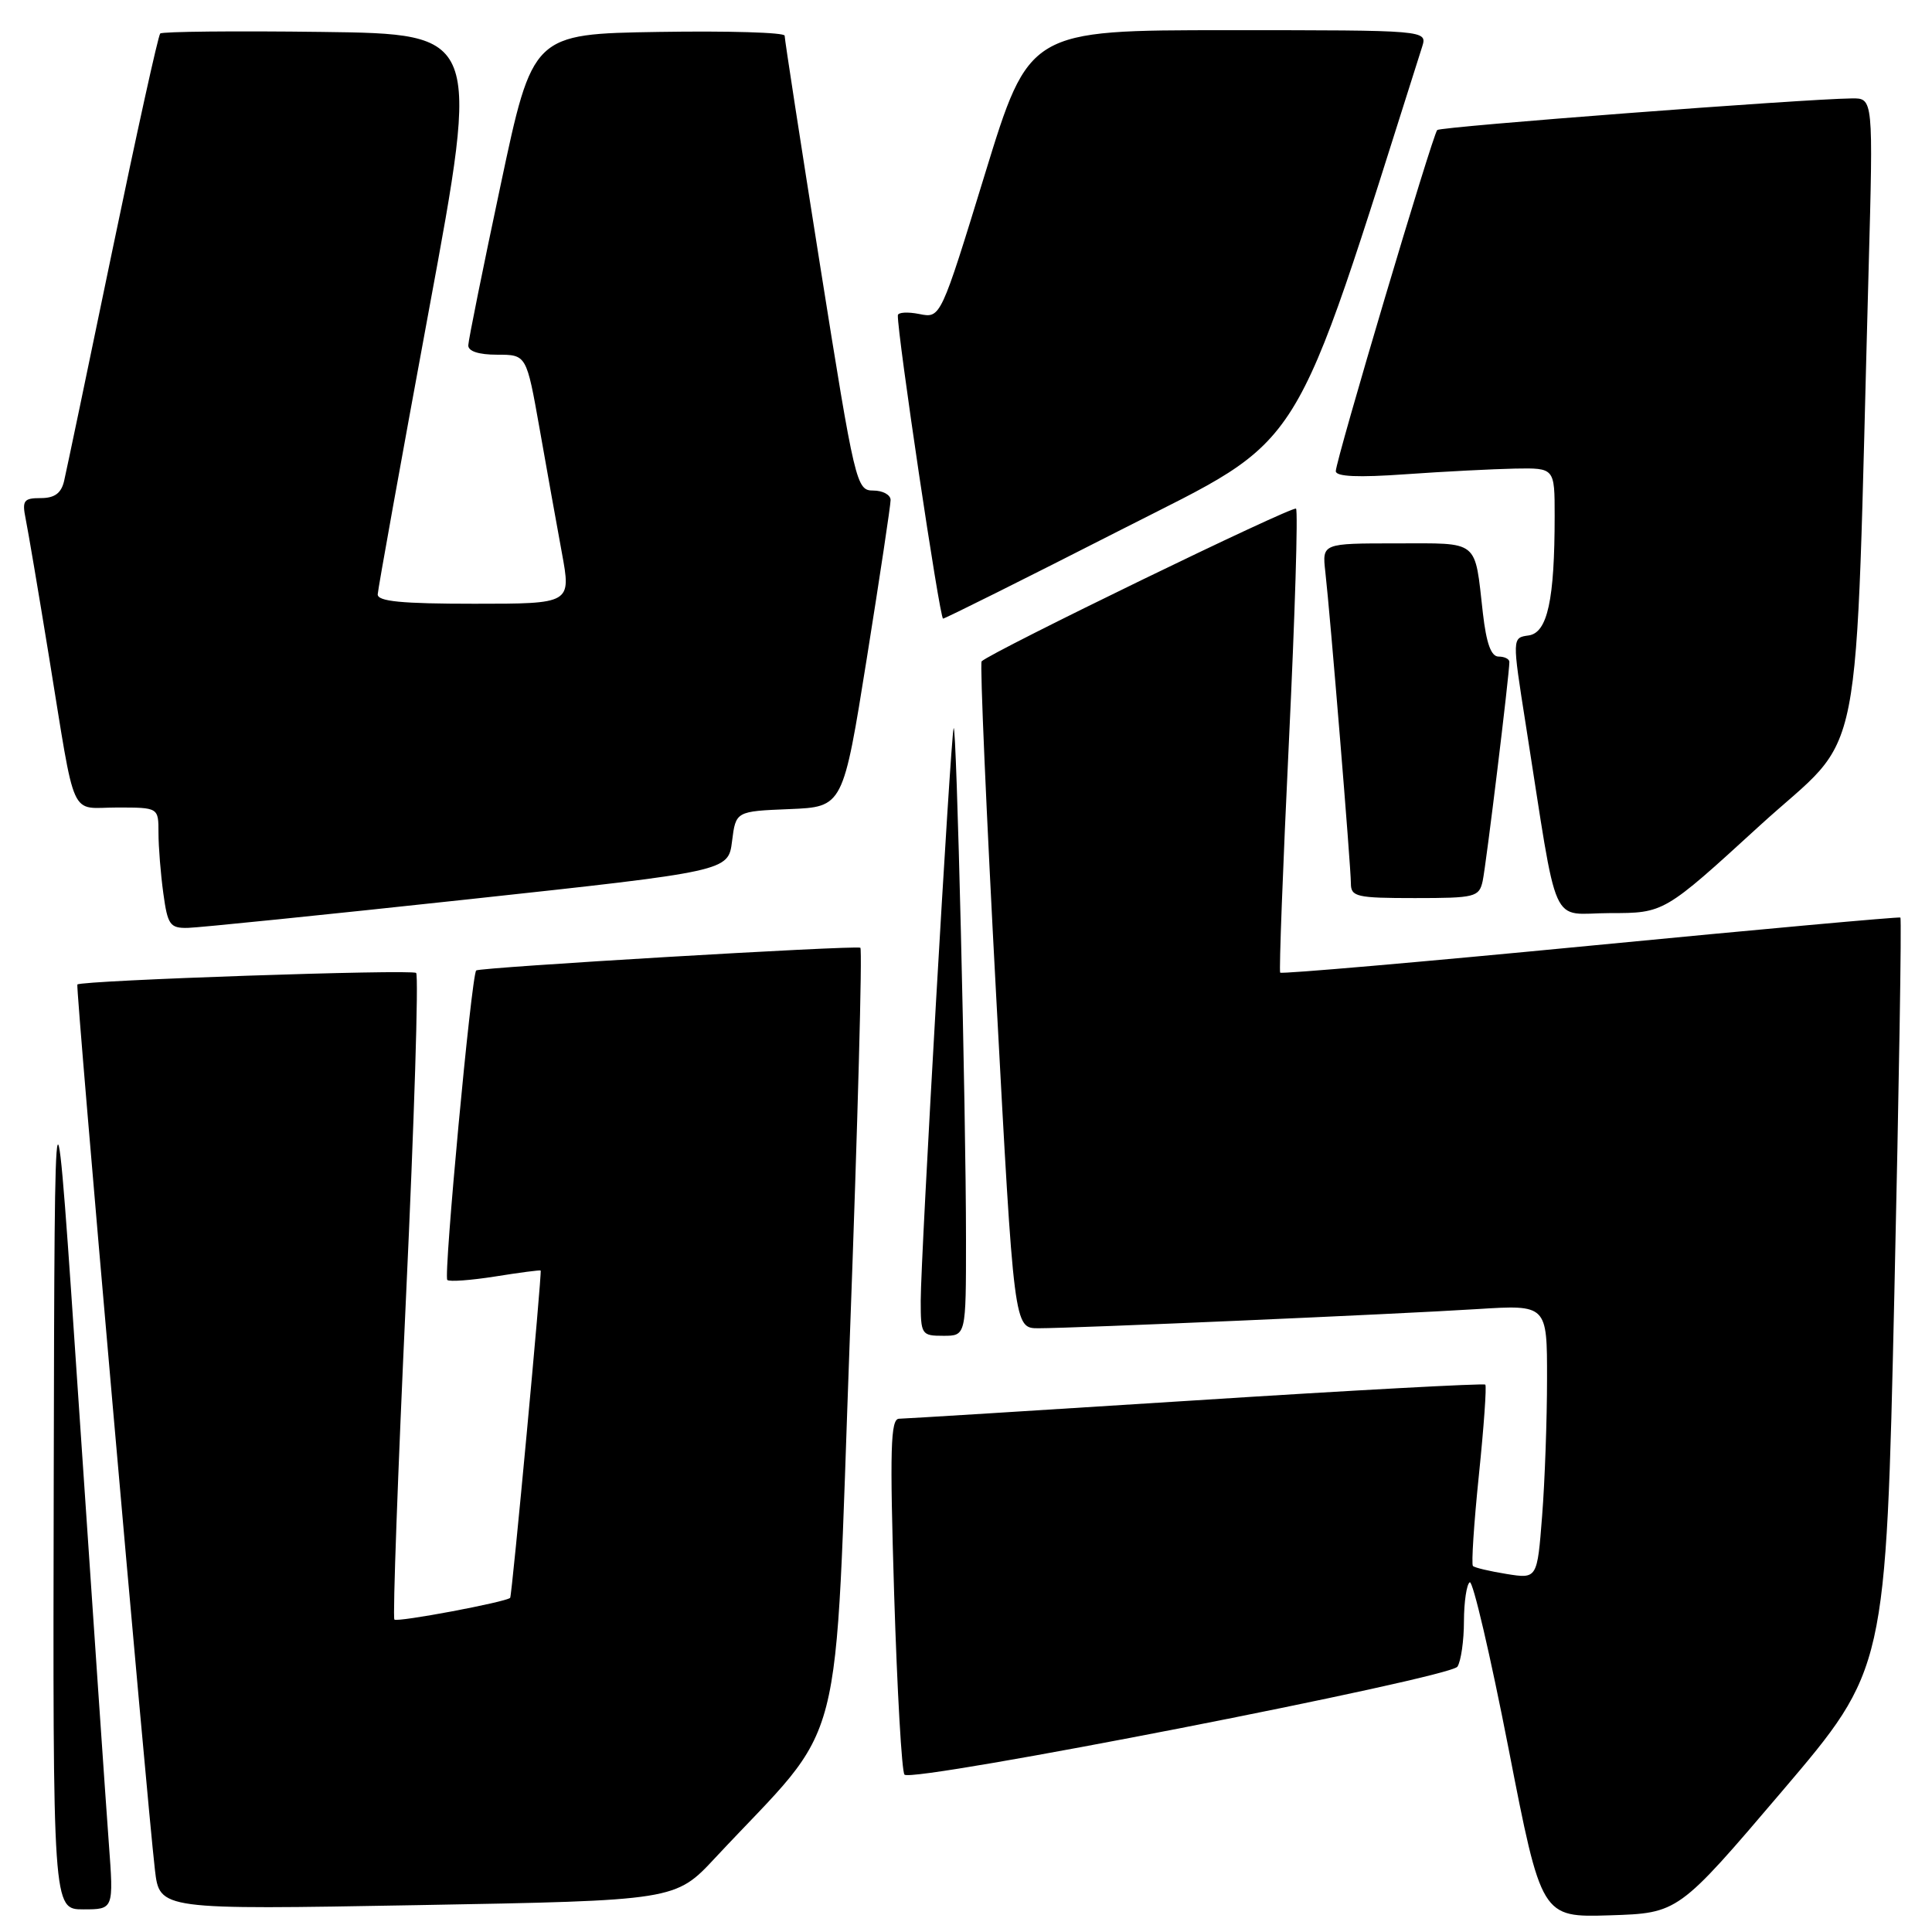 <?xml version="1.0" encoding="UTF-8" standalone="no"?>
<!DOCTYPE svg PUBLIC "-//W3C//DTD SVG 1.1//EN" "http://www.w3.org/Graphics/SVG/1.1/DTD/svg11.dtd" >
<svg xmlns="http://www.w3.org/2000/svg" xmlns:xlink="http://www.w3.org/1999/xlink" version="1.1" viewBox="0 0 256 256">
 <g >
 <path fill="currentColor"
d=" M 236.14 237.34 C 249.89 221.19 249.89 221.19 251.01 171.49 C 251.62 144.16 251.99 121.70 251.81 121.58 C 251.64 121.46 233.14 123.14 210.71 125.31 C 188.28 127.48 169.79 129.08 169.63 128.88 C 169.47 128.67 169.99 114.87 170.79 98.21 C 171.59 81.55 172.01 67.68 171.73 67.40 C 171.31 66.97 131.47 86.32 130.07 87.63 C 129.83 87.85 130.70 107.82 132.00 132.01 C 134.36 176.00 134.36 176.00 137.60 176.00 C 142.37 176.00 185.01 174.14 195.75 173.46 C 205.00 172.88 205.00 172.88 204.99 182.69 C 204.99 188.09 204.70 196.26 204.34 200.85 C 203.69 209.21 203.69 209.21 199.63 208.56 C 197.40 208.20 195.39 207.73 195.17 207.50 C 194.95 207.28 195.30 201.86 195.96 195.46 C 196.62 189.06 197.00 183.67 196.81 183.47 C 196.61 183.28 179.36 184.21 158.48 185.55 C 137.59 186.88 119.88 187.98 119.13 187.99 C 118.00 188.00 117.89 191.91 118.48 211.25 C 118.88 224.04 119.49 234.79 119.85 235.15 C 120.94 236.25 192.17 222.33 193.12 220.84 C 193.59 220.10 193.98 217.39 193.98 214.81 C 193.99 212.23 194.34 209.91 194.75 209.66 C 195.16 209.41 197.47 219.30 199.88 231.64 C 204.25 254.07 204.25 254.07 213.32 253.79 C 222.38 253.50 222.38 253.50 236.14 237.34 Z  M 14.42 244.25 C 14.06 239.44 12.30 213.68 10.50 187.00 C 7.24 138.50 7.24 138.50 7.12 195.75 C 7.00 253.00 7.00 253.00 11.04 253.00 C 15.07 253.00 15.07 253.00 14.42 244.25 Z  M 94.78 246.16 C 112.32 227.37 110.50 234.43 112.61 177.15 C 113.65 148.91 114.28 125.71 114.00 125.58 C 113.22 125.24 63.55 128.18 63.10 128.59 C 62.47 129.18 58.75 169.08 59.27 169.60 C 59.53 169.86 62.38 169.65 65.62 169.14 C 68.85 168.62 71.56 168.27 71.64 168.35 C 71.84 168.57 67.84 211.46 67.60 211.72 C 67.07 212.28 52.65 214.99 52.26 214.60 C 52.02 214.36 52.72 195.11 53.80 171.83 C 54.89 148.55 55.49 129.24 55.14 128.92 C 54.57 128.41 10.88 129.90 10.25 130.45 C 9.99 130.68 19.42 238.21 20.53 247.78 C 21.15 253.05 21.15 253.05 55.33 252.44 C 89.50 251.83 89.50 251.83 94.78 246.16 Z  M 128.00 164.25 C 128.00 147.05 126.74 95.25 126.36 96.50 C 125.95 97.85 122.00 166.50 122.00 172.35 C 122.00 176.85 122.10 177.00 125.00 177.00 C 128.00 177.00 128.00 177.00 128.00 164.25 Z  M 62.00 119.17 C 96.50 115.44 96.50 115.44 97.00 111.47 C 97.50 107.50 97.50 107.50 104.60 107.21 C 111.71 106.92 111.71 106.92 114.86 87.21 C 116.59 76.37 118.01 66.94 118.01 66.25 C 118.00 65.56 116.97 65.00 115.71 65.00 C 113.48 65.00 113.29 64.22 108.68 35.25 C 106.08 18.89 103.96 5.15 103.97 4.73 C 103.99 4.30 96.48 4.08 87.29 4.23 C 70.58 4.50 70.58 4.50 66.34 24.50 C 64.00 35.50 62.07 45.06 62.05 45.75 C 62.02 46.54 63.42 47.00 65.88 47.00 C 69.76 47.00 69.76 47.00 71.49 56.75 C 72.43 62.11 73.77 69.54 74.45 73.25 C 75.69 80.00 75.69 80.00 62.85 80.00 C 53.21 80.00 50.01 79.69 50.05 78.75 C 50.08 78.06 53.14 61.08 56.85 41.00 C 63.61 4.50 63.61 4.50 42.66 4.23 C 31.14 4.08 21.49 4.18 21.23 4.44 C 20.96 4.70 18.11 17.65 14.88 33.21 C 11.66 48.77 8.78 62.51 8.49 63.75 C 8.11 65.36 7.23 66.00 5.40 66.00 C 3.14 66.00 2.91 66.32 3.40 68.75 C 3.71 70.26 5.10 78.47 6.49 87.00 C 10.11 109.20 9.12 107.00 15.52 107.00 C 21.00 107.00 21.00 107.00 21.00 110.36 C 21.00 112.21 21.29 115.81 21.64 118.36 C 22.21 122.55 22.52 123.00 24.89 122.95 C 26.32 122.92 43.02 121.22 62.00 119.17 Z  M 233.14 109.43 C 247.28 96.50 245.72 104.48 247.60 35.75 C 248.22 13.00 248.22 13.00 245.36 13.04 C 238.86 13.12 190.88 16.78 190.44 17.23 C 189.83 17.84 177.00 60.99 177.00 62.43 C 177.00 63.16 179.96 63.29 186.25 62.84 C 191.34 62.48 197.86 62.15 200.75 62.09 C 206.00 62.00 206.00 62.00 206.00 68.36 C 206.00 79.50 205.05 83.85 202.55 84.20 C 200.36 84.50 200.36 84.50 202.17 96.00 C 206.57 123.94 205.25 121.00 213.34 120.99 C 220.50 120.99 220.50 120.99 233.14 109.43 Z  M 196.46 116.75 C 196.91 114.69 200.00 89.35 200.00 87.71 C 200.00 87.32 199.36 87.00 198.57 87.00 C 197.58 87.00 196.95 85.26 196.49 81.25 C 195.37 71.38 196.13 72.00 185.03 72.00 C 175.19 72.00 175.19 72.00 175.61 75.75 C 176.27 81.54 179.00 114.86 179.00 117.05 C 179.00 118.83 179.74 119.00 187.48 119.00 C 195.46 119.00 195.99 118.87 196.46 116.75 Z  M 148.50 70.22 C 173.36 57.55 170.87 61.55 188.44 6.20 C 189.13 4.00 189.13 4.00 162.75 4.00 C 136.36 4.00 136.36 4.00 130.50 23.09 C 124.64 42.18 124.64 42.18 121.82 41.61 C 120.27 41.30 118.99 41.38 118.97 41.78 C 118.88 44.16 124.52 81.99 124.96 81.97 C 125.26 81.95 135.85 76.67 148.50 70.22 Z "/>
</g>
</svg>